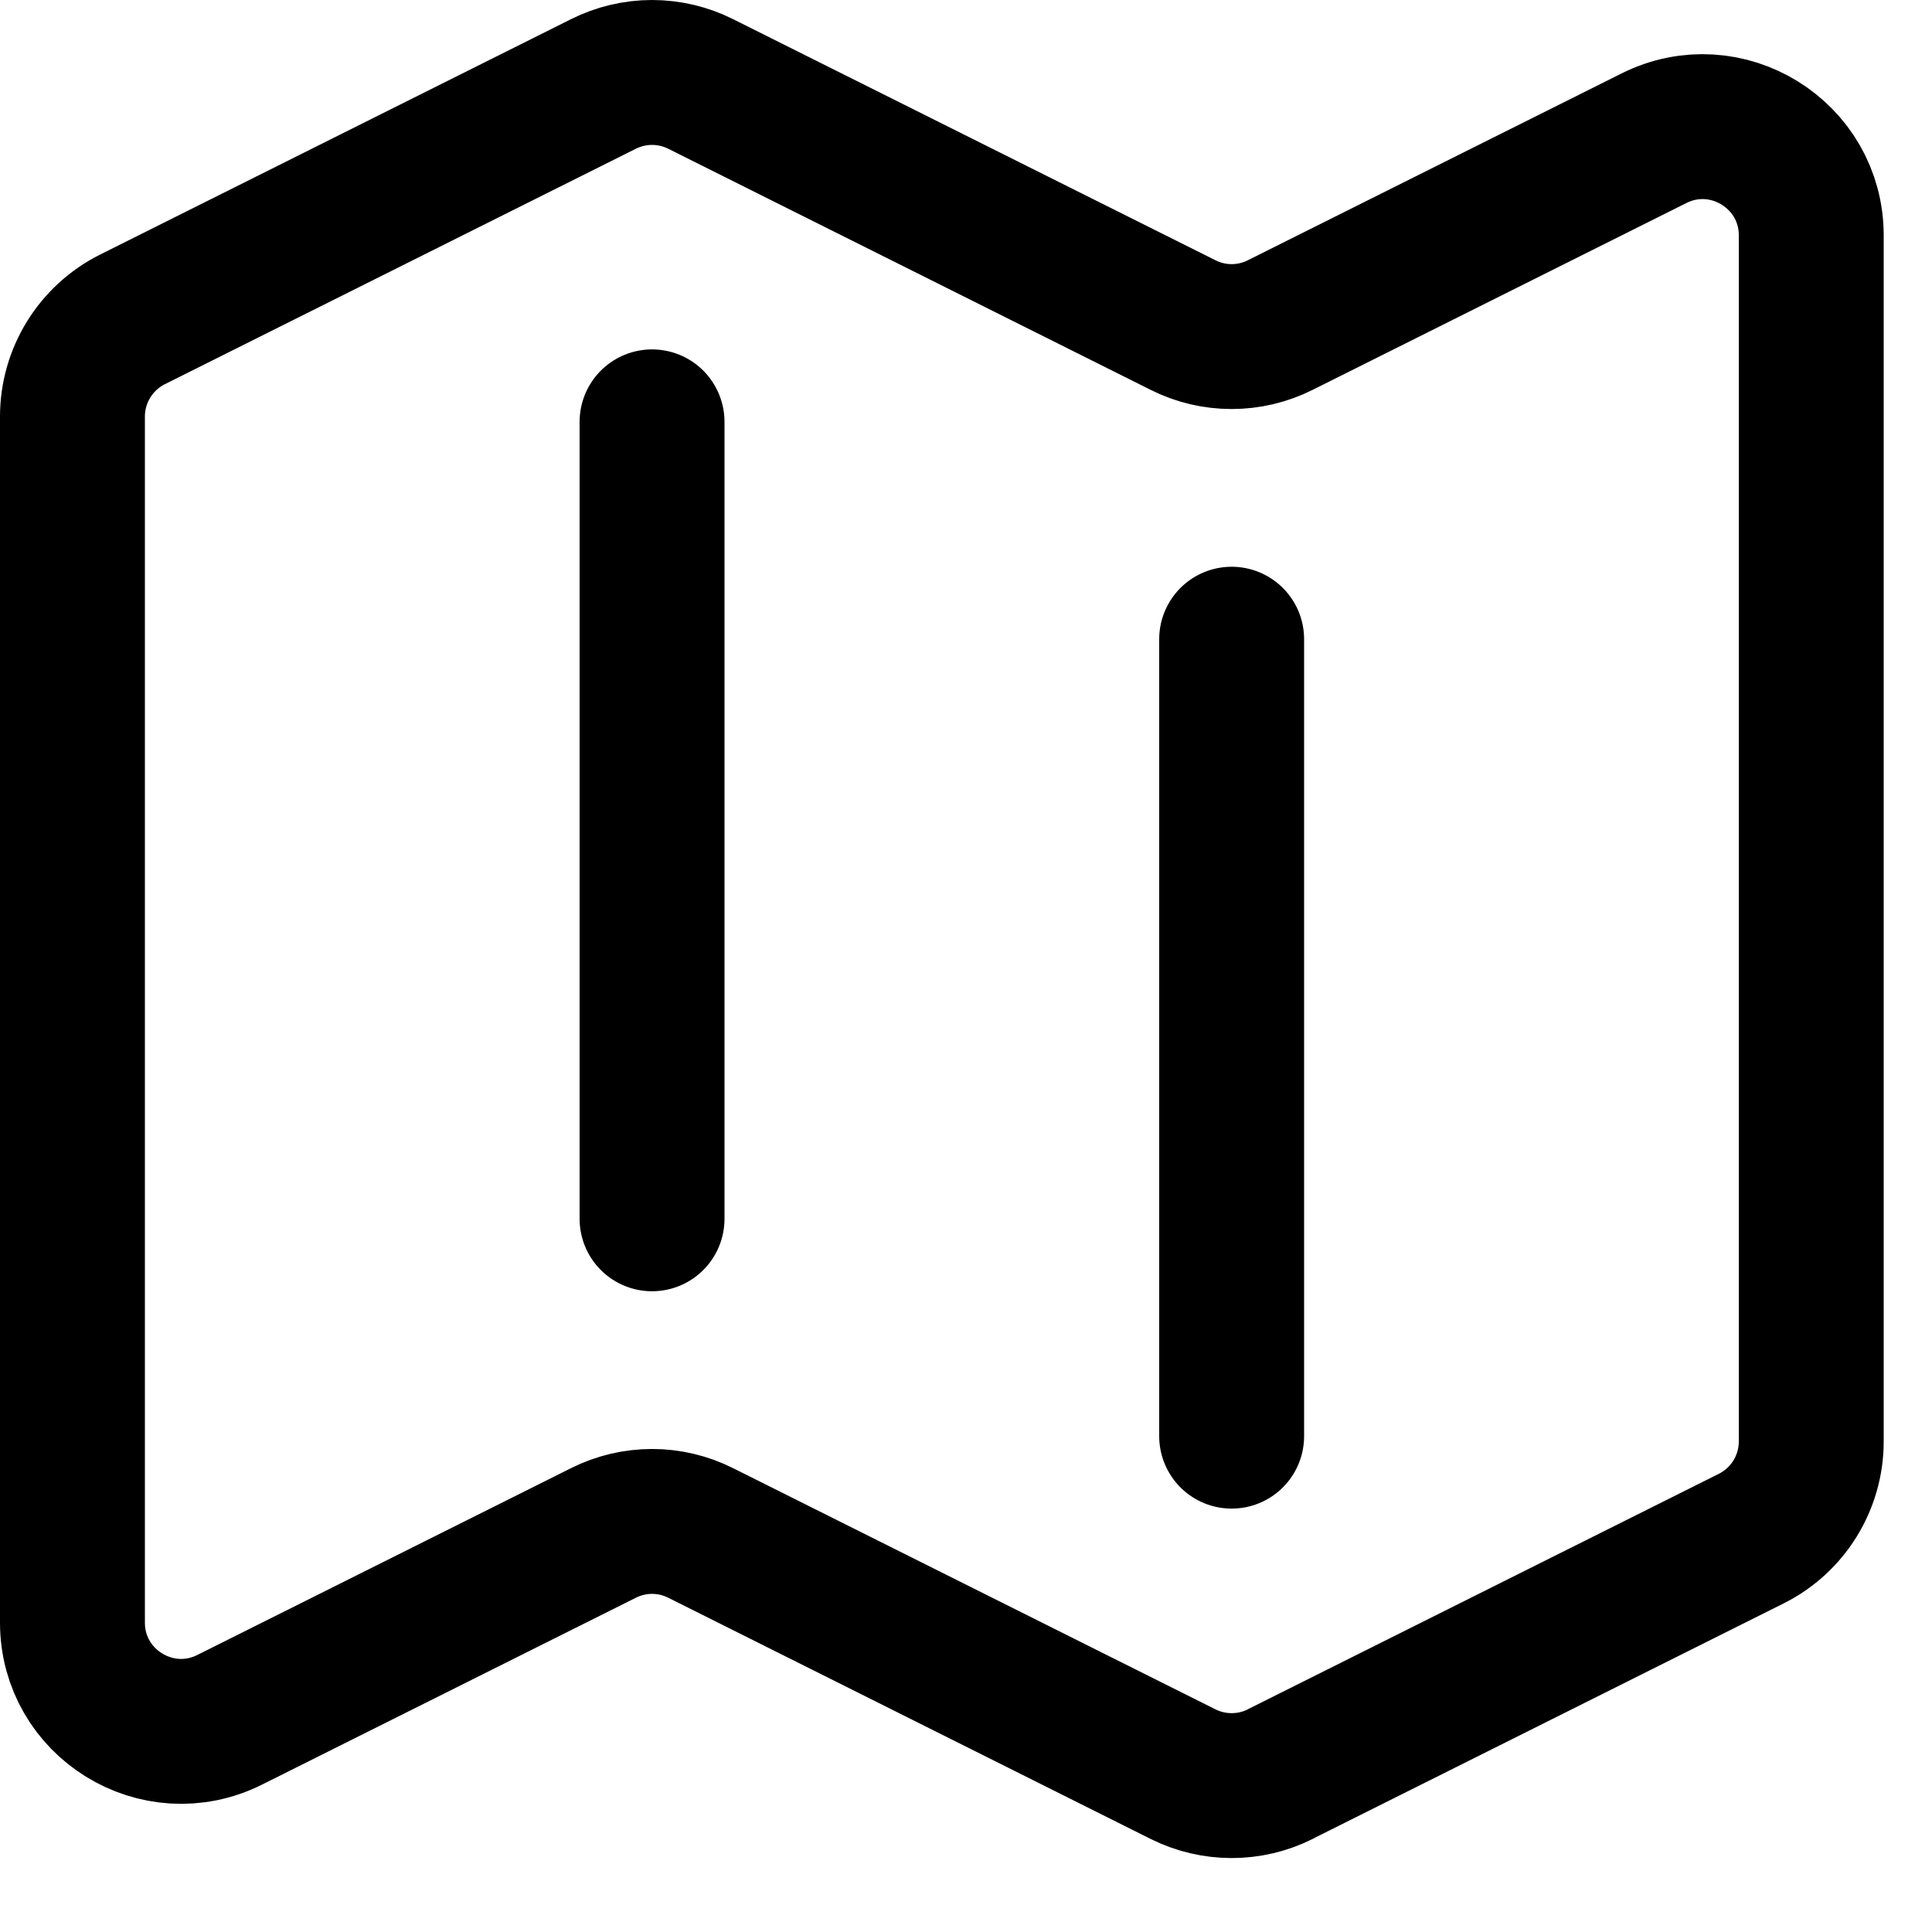 <svg width="20" height="20" viewBox="0 0 20 20" fill="none" xmlns="http://www.w3.org/2000/svg">
<path d="M6.75 4.367V12.617M12.75 6.617V14.867M13.253 18.365L18.128 15.928C18.509 15.738 18.75 15.348 18.75 14.922V2.437C18.75 1.601 17.87 1.057 17.122 1.431L13.253 3.365C12.936 3.524 12.563 3.524 12.247 3.365L7.253 0.869C7.097 0.791 6.925 0.75 6.75 0.75C6.575 0.75 6.403 0.791 6.247 0.869L1.372 3.306C0.99 3.497 0.75 3.887 0.75 4.312V16.797C0.75 17.633 1.63 18.177 2.378 17.803L6.247 15.869C6.564 15.71 6.937 15.71 7.253 15.869L12.247 18.366C12.564 18.524 12.937 18.524 13.253 18.366V18.365Z" stroke="black" stroke-width="1.5" stroke-linecap="round" stroke-linejoin="round"/>
</svg>
